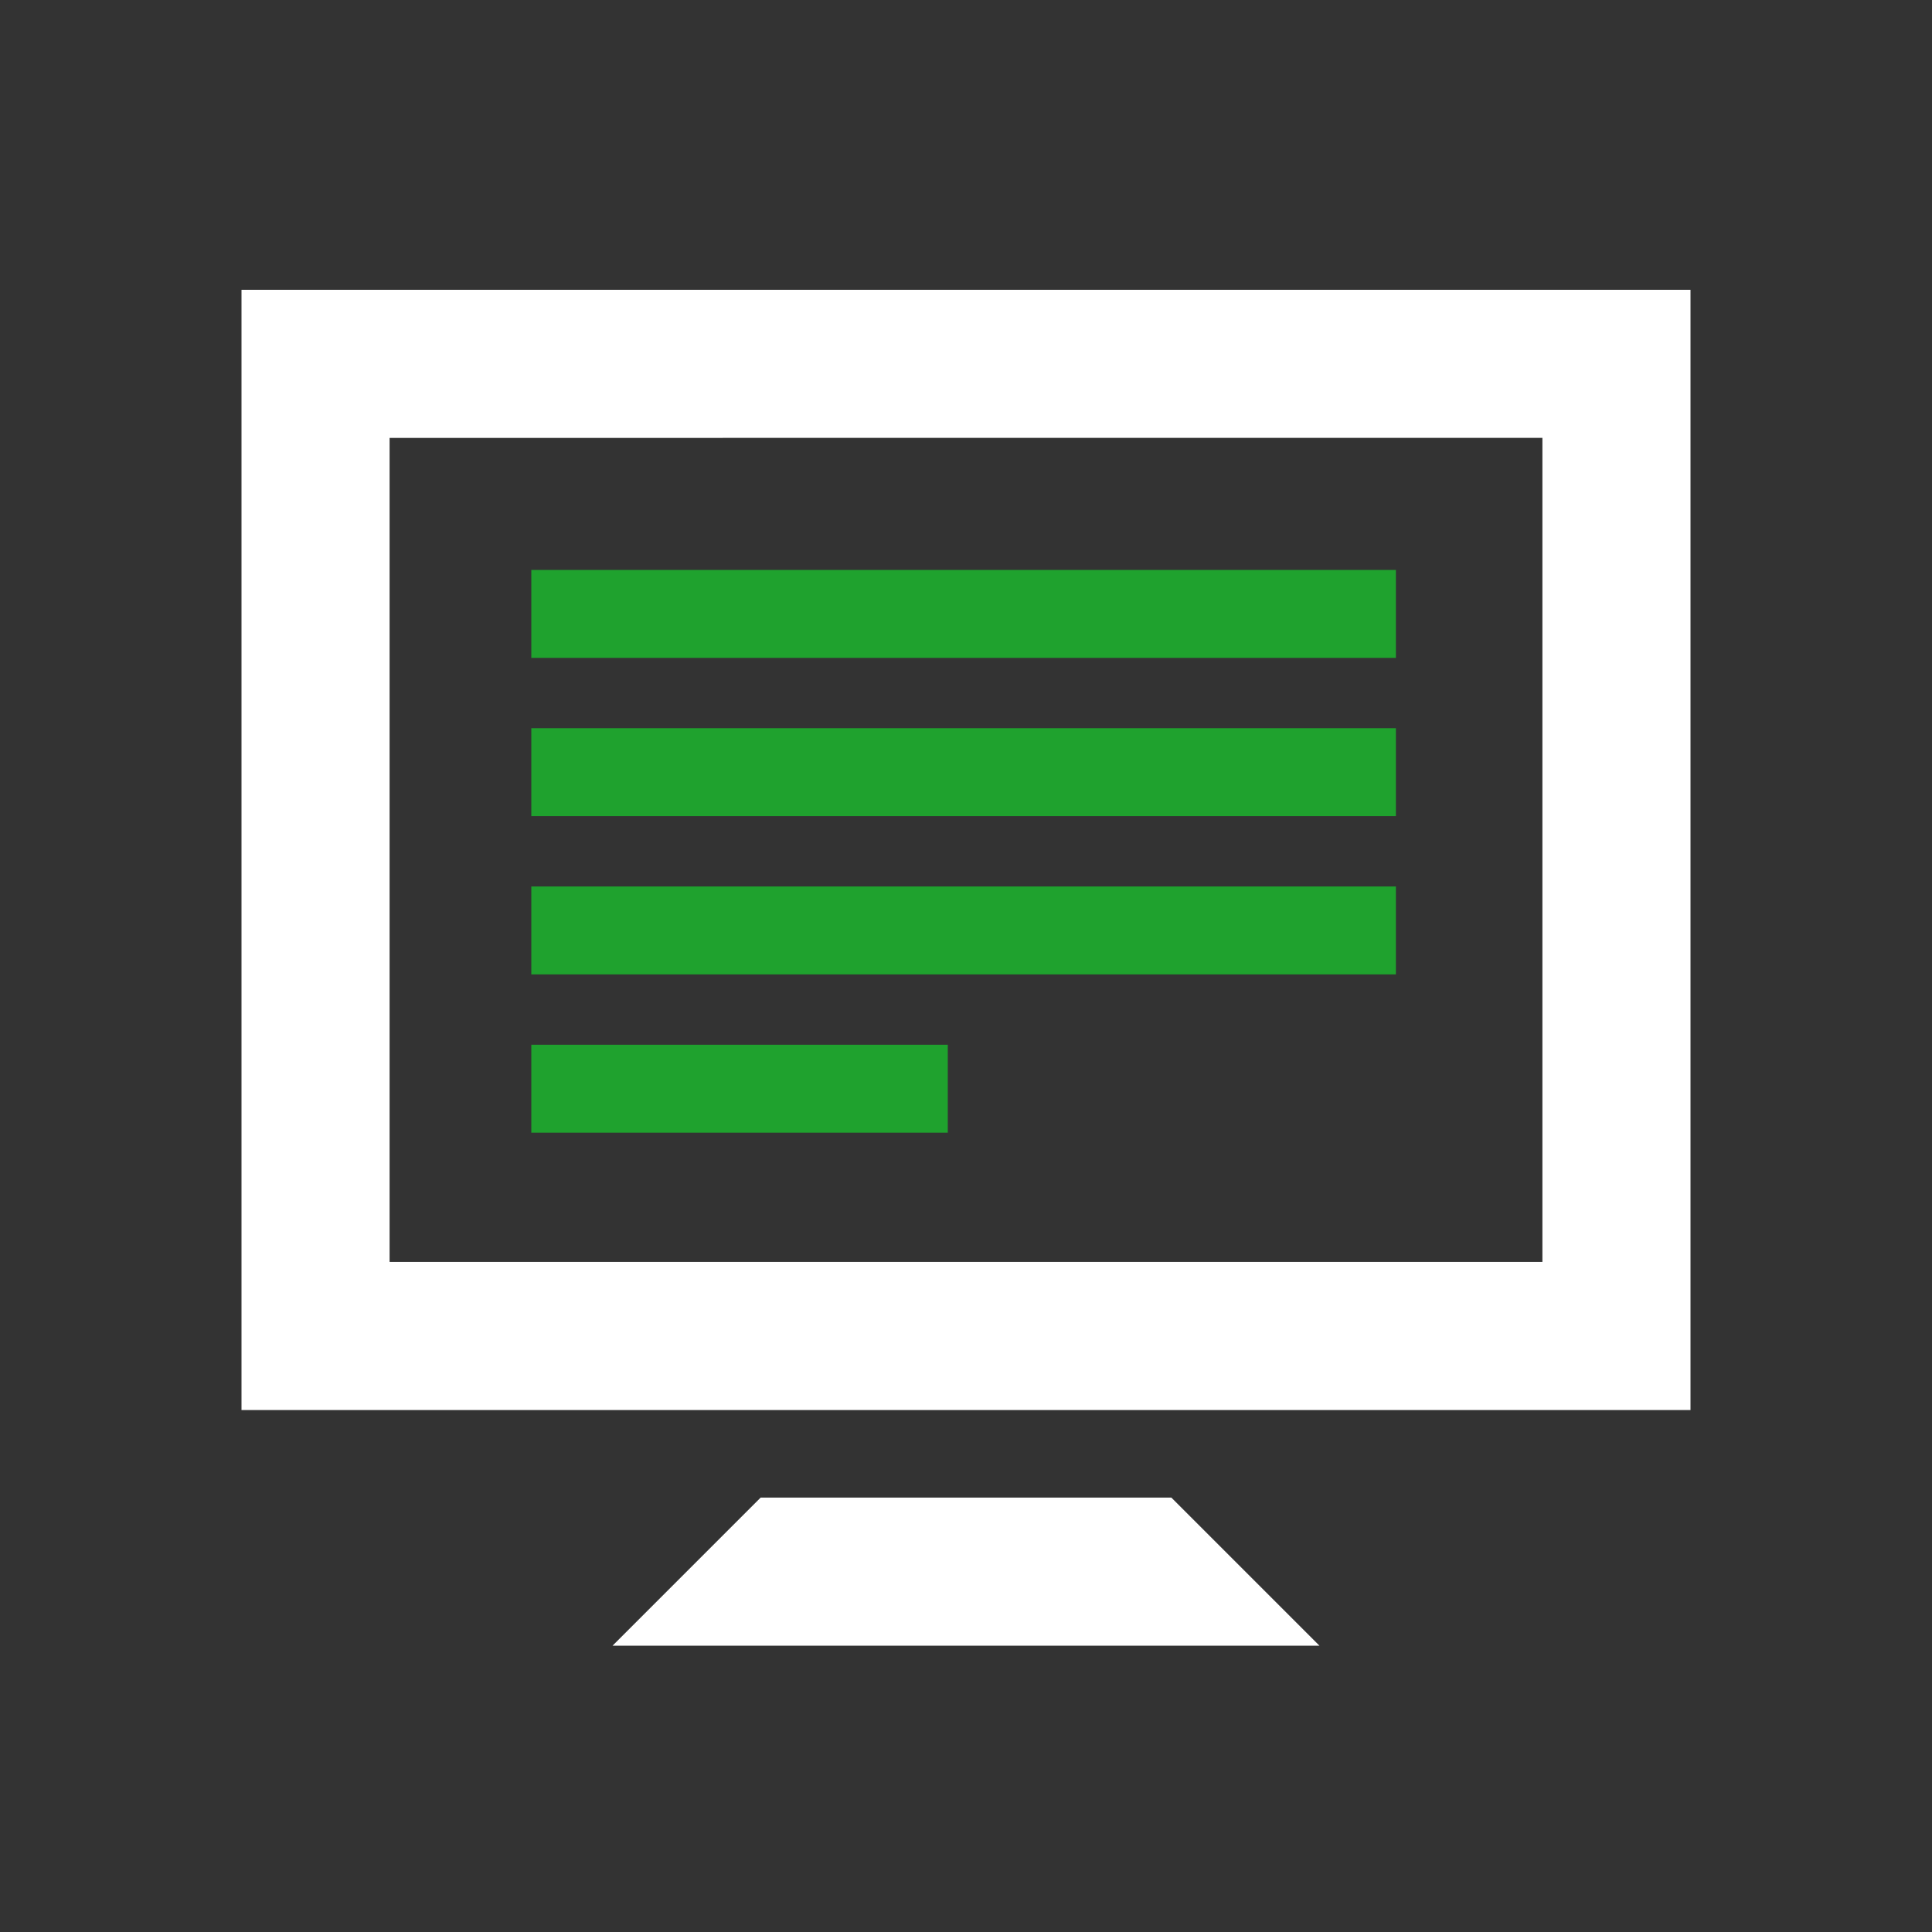 <?xml version="1.0" encoding="UTF-8" standalone="no"?>
<svg width="200px" height="200px" viewBox="0 0 200 200" version="1.1" xmlns="http://www.w3.org/2000/svg" xmlns:xlink="http://www.w3.org/1999/xlink">
    <rect x="0" y="0" width="200" height="200" fill="#333333" stroke="none"/>
    <!-- Generator: Sketch 3.7.2 (28276) - http://www.bohemiancoding.com/sketch -->
    <title>display</title>
    <desc>Created with Sketch.</desc>
    <defs></defs>
    <g id="Page-1" stroke="none" stroke-width="1" fill="none" fill-rule="evenodd">
        <g id="display">
            <g id="Group-3" transform="translate(25, 30)">
                <path d="M30,87.254 L73.113,87.254 L73.113,78.151 L30,78.151 L30,87.254 Z M30,70.87 L119.503,70.87 L119.503,61.768 L30,61.768 L30,70.87 Z M30,54.486 L119.503,54.486 L119.503,45.384 L30,45.384 L30,54.486 Z M30,38.103 L119.503,38.103 L119.503,29 L30,29 L30,38.103 Z" id="Fill-77" fill="#1fa22e"></path>
                <path d="M96.26,125.031 L111.59,140.361 L38.41,140.361 L53.74,125.031 L96.26,125.031 Z M134.669,100.637 L15.331,100.637 L15.331,15.331 L134.669,15.33 L134.669,100.637 Z M0,115.968 L150,115.968 L150,0 L0,0 L0,115.968 Z" id="Fill-78" fill="#ffffff"></path>
            </g>
        </g>
    </g>
</svg>
